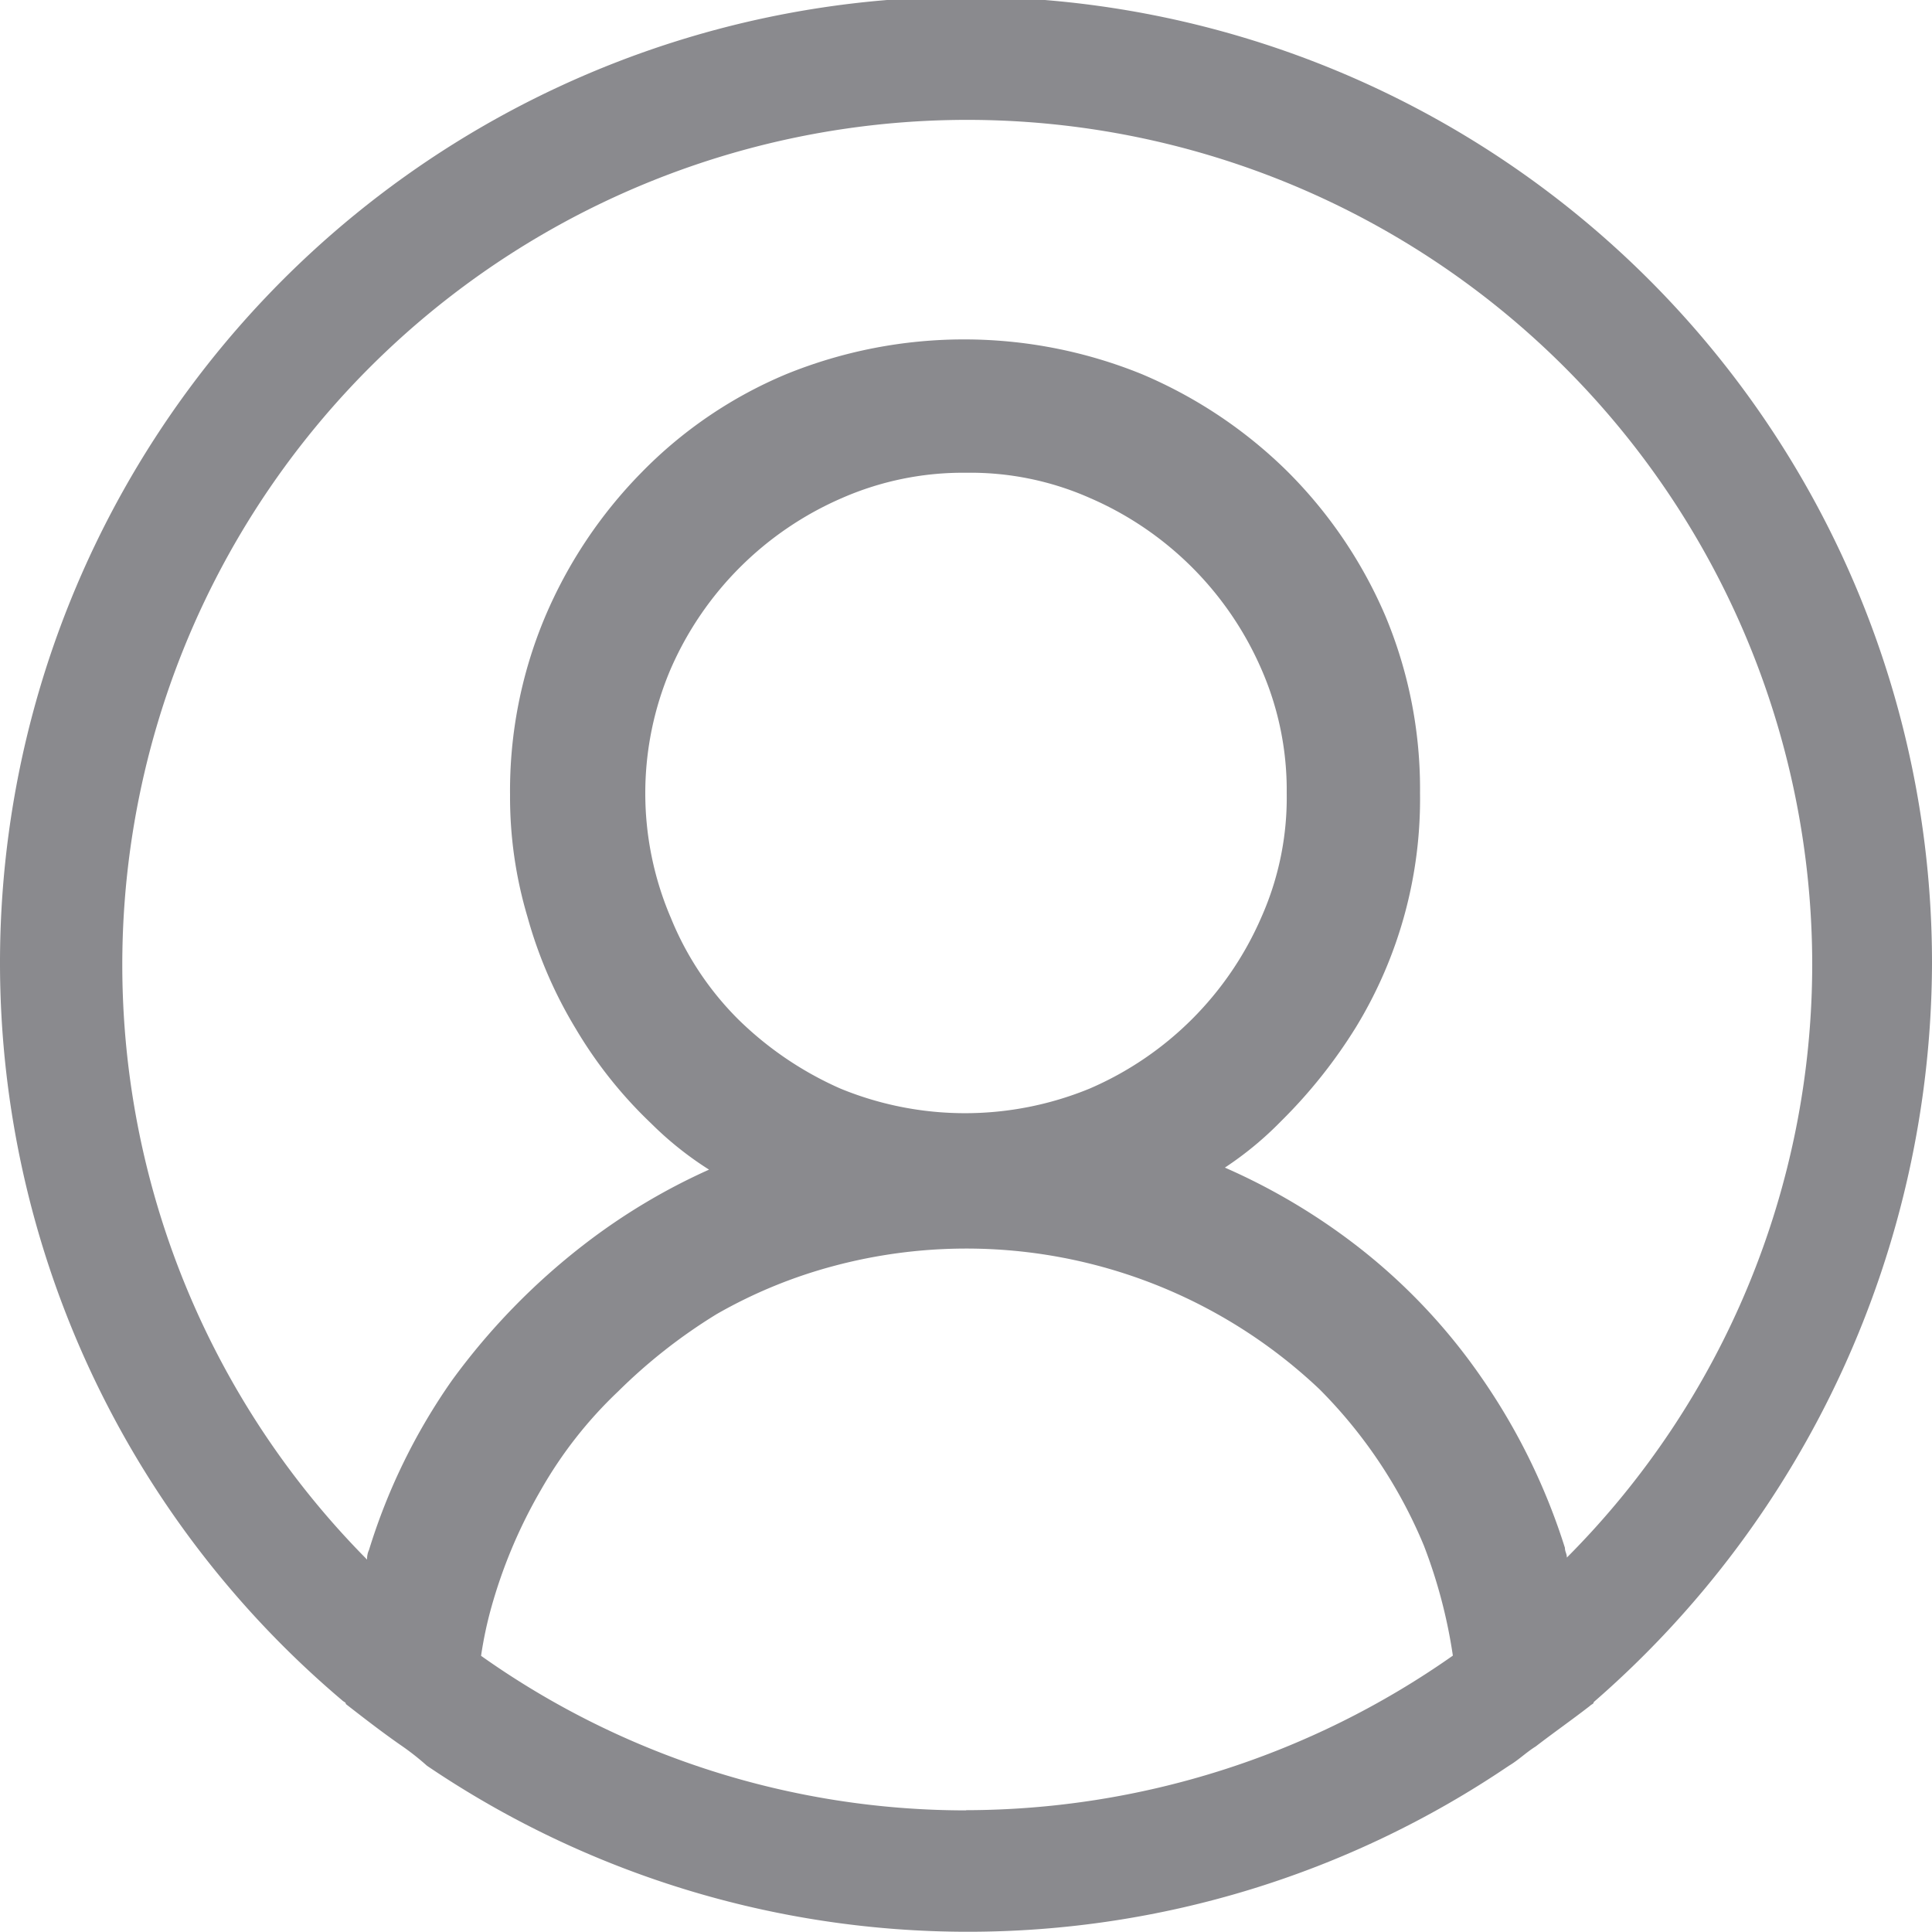 <svg id="__TEMP__SVG__" xmlns="http://www.w3.org/2000/svg" width="20" height="20" viewBox="0 0 20 20">
  <path id="Path_12323" data-name="Path 12323" d="M20,9.99A10,10,0,1,0,3.54,17.6c.02.02.04.02.04.04.18.14.36.28.56.42a2.673,2.673,0,0,1,.28.219,9.983,9.983,0,0,0,11.2,0c.1-.059.178-.138.278-.2.18-.139.38-.279.56-.419.02-.02.04-.02.04-.04A10.169,10.169,0,0,0,20,9.989ZM10,18.741a8.679,8.679,0,0,1-5.02-1.6,4.078,4.078,0,0,1,.1-.479,5.213,5.213,0,0,1,.52-1.239,4.4,4.4,0,0,1,.8-1.02,5.615,5.615,0,0,1,1.02-.8,5.048,5.048,0,0,1,1.22-.5,5.316,5.316,0,0,1,5.02,1.279A5.007,5.007,0,0,1,14.74,16a5.314,5.314,0,0,1,.3,1.139,8.788,8.788,0,0,1-5.04,1.6ZM6.94,9.491a3.278,3.278,0,0,1,0-2.559A3.411,3.411,0,0,1,8.72,5.154,3.119,3.119,0,0,1,10,4.894a3.054,3.054,0,0,1,1.28.26,3.411,3.411,0,0,1,1.78,1.778,3.118,3.118,0,0,1,.26,1.279,3.045,3.045,0,0,1-.26,1.279,3.408,3.408,0,0,1-1.78,1.779,3.394,3.394,0,0,1-2.58,0,3.55,3.55,0,0,1-1.06-.719,3.157,3.157,0,0,1-.7-1.06Zm9.28,6.632c0-.04-.02-.06-.02-.1a6.525,6.525,0,0,0-.86-1.757,6.1,6.1,0,0,0-1.36-1.419,6.509,6.509,0,0,0-1.3-.76,3.525,3.525,0,0,0,.58-.479,5.25,5.25,0,0,0,.78-.98,4.53,4.53,0,0,0,.66-2.417,4.638,4.638,0,0,0-.36-1.838,4.749,4.749,0,0,0-1.02-1.5,4.806,4.806,0,0,0-1.5-1,4.889,4.889,0,0,0-3.68,0,4.539,4.539,0,0,0-1.5,1.019,4.8,4.8,0,0,0-1,1.5,4.638,4.638,0,0,0-.36,1.838A4.349,4.349,0,0,0,5.46,9.49a4.6,4.6,0,0,0,.5,1.159,4.545,4.545,0,0,0,.78.98,3.5,3.5,0,0,0,.6.479,6.4,6.4,0,0,0-1.3.78,6.929,6.929,0,0,0-1.36,1.4,6.249,6.249,0,0,0-.86,1.757.217.217,0,0,0-.02.1A8.747,8.747,0,1,1,18.76,9.99a8.7,8.7,0,0,1-2.54,6.134Z" fill="#8a8a8e"/>
</svg>
